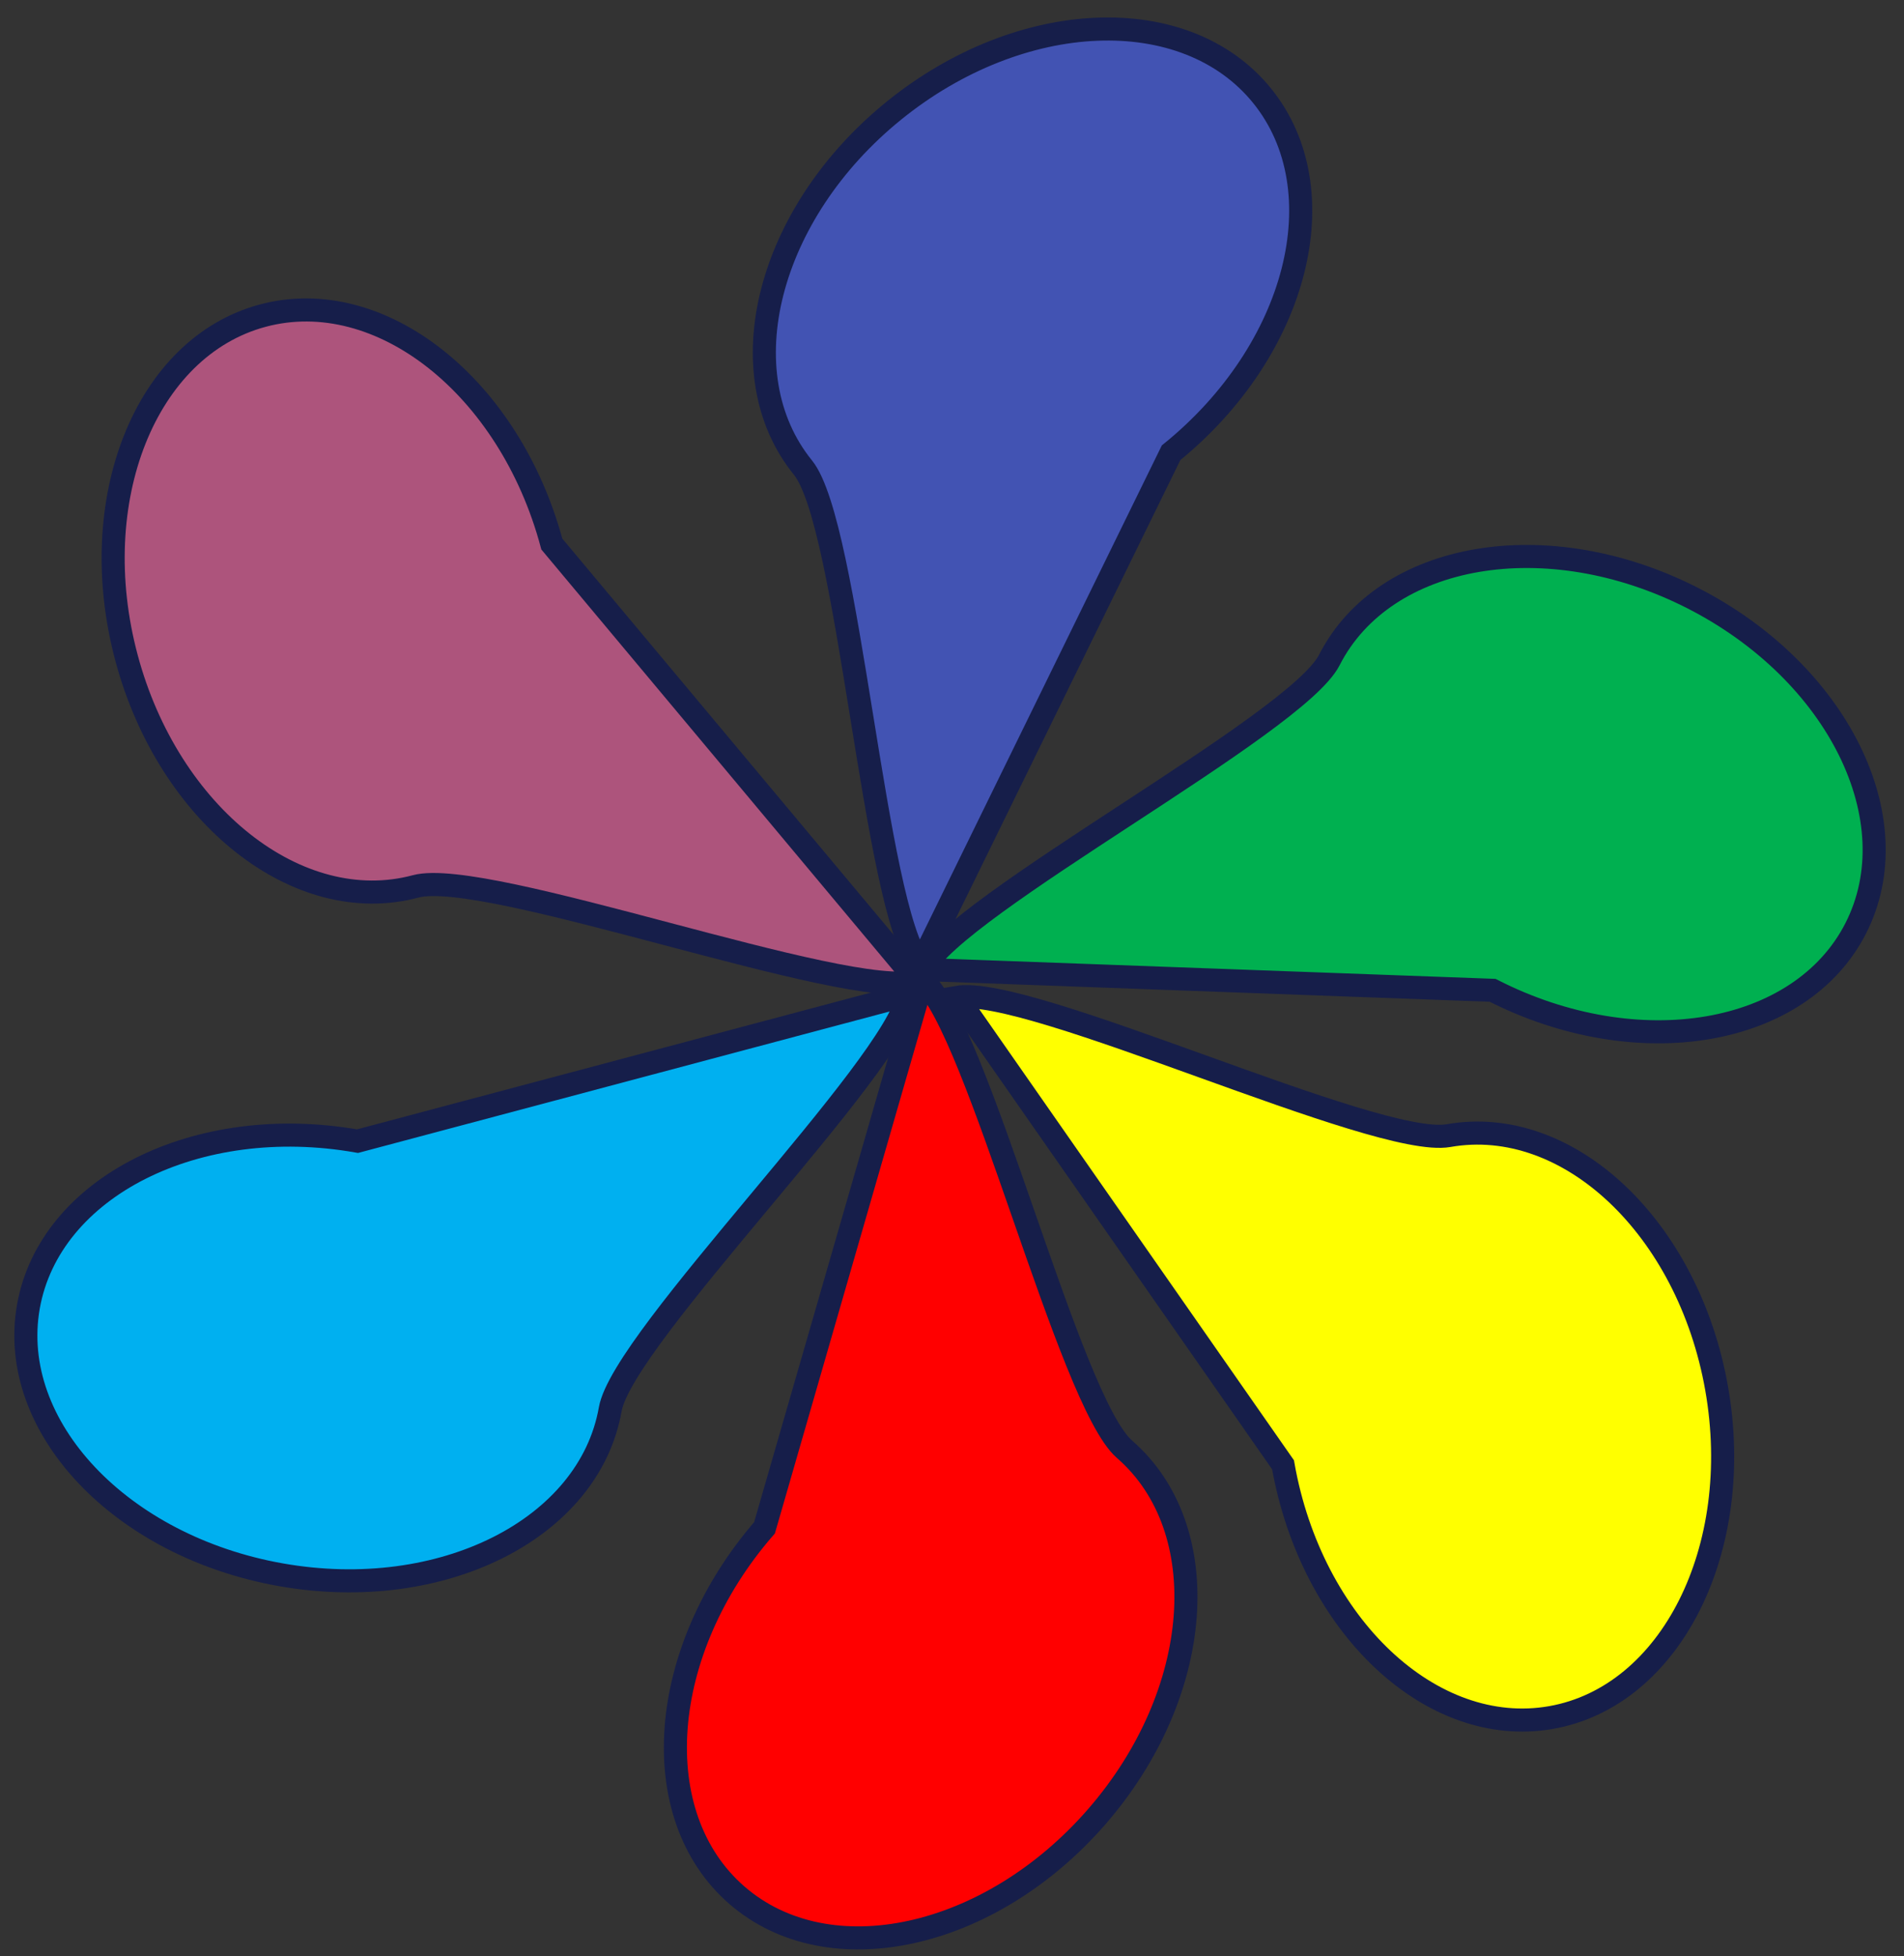 <svg width="110" height="113" xmlns="http://www.w3.org/2000/svg" xmlns:xlink="http://www.w3.org/1999/xlink" overflow="hidden"><rect width="100%" height="100%" fill="#333333" stroke="none"/><g transform="translate(-135 -509)"><path d="M136.64 584.483C137.86 577.565 146.374 573.285 155.656 574.921L187.477 566.452C186.741 570.627 170.991 586.235 170.255 590.41 169.035 597.327 160.521 601.608 151.239 599.971 141.957 598.334 135.42 591.4 136.64 584.483Z" stroke="#161E4A" stroke-width="1.333" stroke-miterlimit="8" fill="#00B0F0" fill-rule="evenodd"/><path d="M177.57 618.479C172.269 613.871 172.985 604.368 179.169 597.255L188.298 565.617C191.497 568.398 196.764 589.937 199.964 592.718 205.265 597.326 204.549 606.829 198.366 613.942 192.182 621.056 182.872 623.087 177.57 618.479Z" stroke="#161E4A" stroke-width="1.333" stroke-miterlimit="8" fill="#FF0000" fill-rule="evenodd"/><path d="M224.613 608.216C217.696 609.436 210.761 602.9 209.125 593.617L190.282 566.612C194.457 565.876 214.511 575.338 218.686 574.601 225.603 573.382 232.538 579.918 234.174 589.2 235.811 598.483 231.531 606.996 224.613 608.216Z" stroke="#161E4A" stroke-width="1.333" stroke-miterlimit="8" fill="#FFFF00" fill-rule="evenodd"/><path d="M242.213 562.623C239.024 568.881 229.63 570.486 221.232 566.207L188.325 565.003C190.25 561.225 209.875 550.904 211.8 547.127 214.988 540.868 224.382 539.264 232.78 543.543 241.178 547.822 245.401 556.364 242.213 562.623Z" stroke="#161E4A" stroke-width="1.333" stroke-miterlimit="8" fill="#00B050" fill-rule="evenodd"/><path d="M207.915 514.531C212.336 519.99 209.981 529.223 202.656 535.155L188.172 564.727C185.504 561.433 184.057 539.306 181.389 536.012 176.968 530.553 179.323 521.319 186.648 515.388 193.973 509.456 203.495 509.072 207.915 514.531Z" stroke="#161E4A" stroke-width="1.333" stroke-miterlimit="8" fill="#4253B3" fill-rule="evenodd"/><path d="M150.178 527.234C156.963 525.416 164.441 531.323 166.88 540.427L188.004 565.687C183.91 566.785 163.108 559.107 159.013 560.204 152.228 562.022 144.75 556.115 142.311 547.011 139.871 537.906 143.394 529.052 150.178 527.234Z" stroke="#161E4A" stroke-width="1.333" stroke-miterlimit="8" fill="#AD547C" fill-rule="evenodd"/></g></svg>